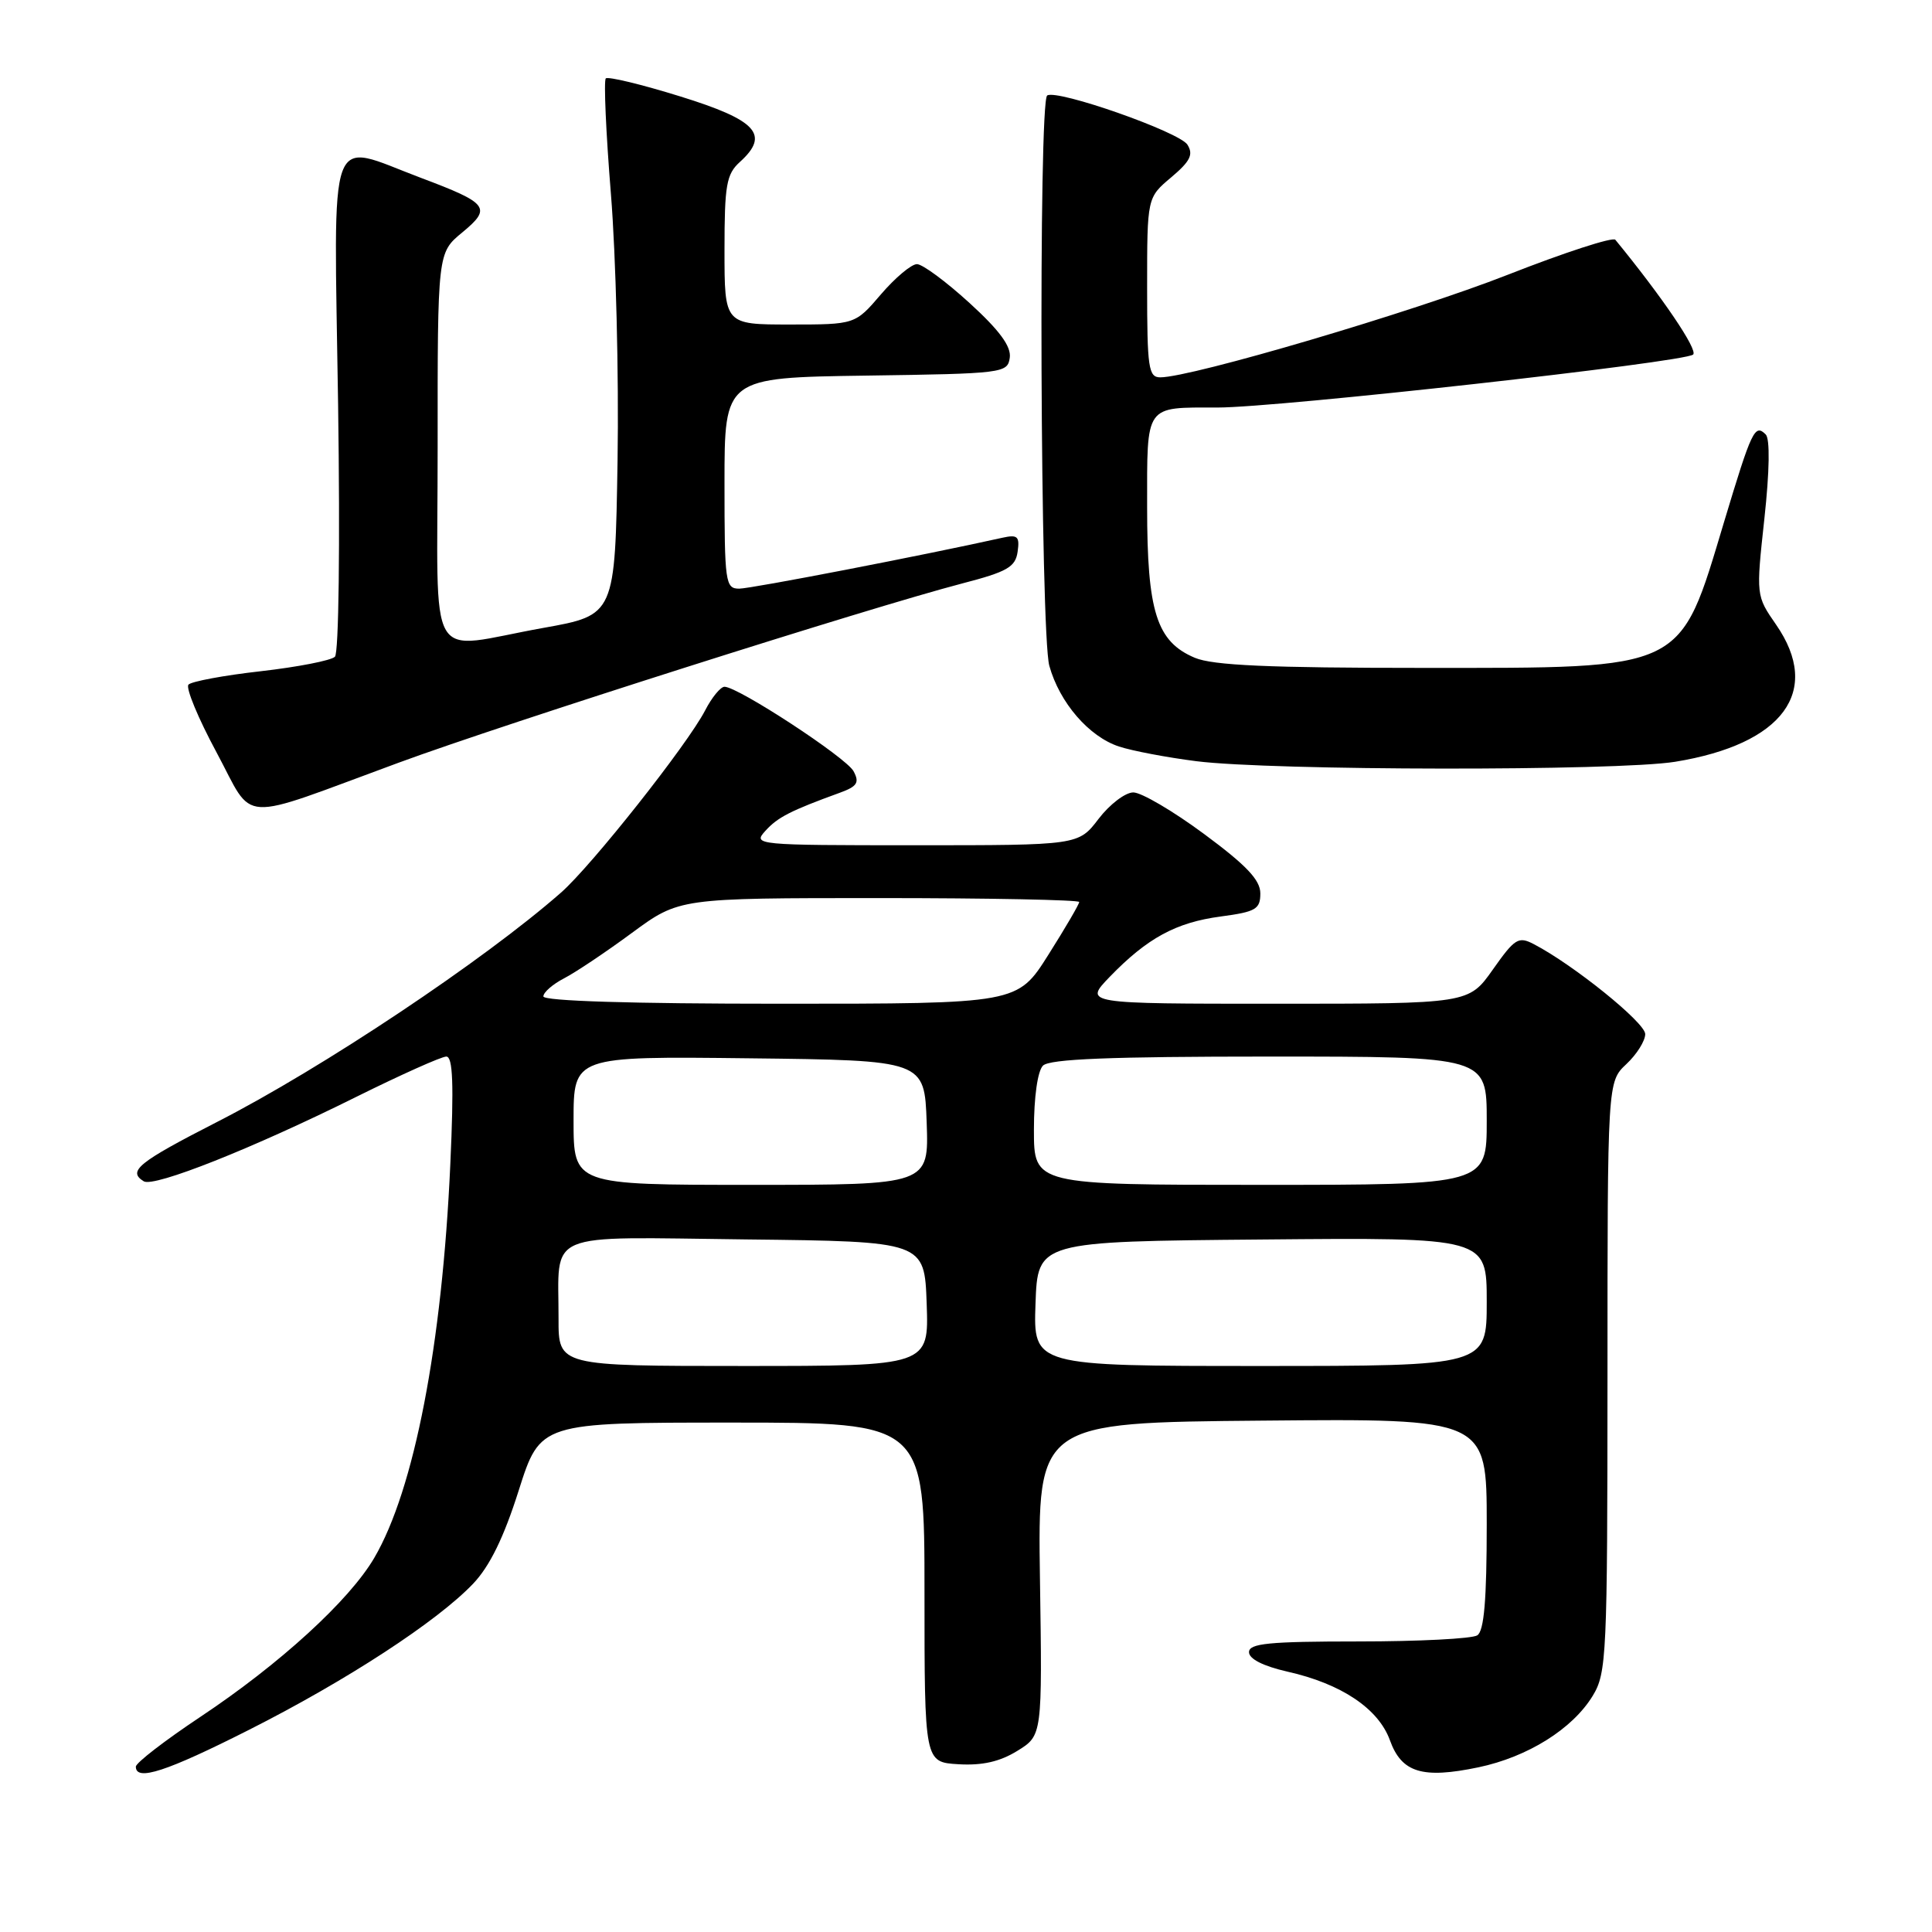 <?xml version="1.0" encoding="UTF-8" standalone="no"?>
<!DOCTYPE svg PUBLIC "-//W3C//DTD SVG 1.1//EN" "http://www.w3.org/Graphics/SVG/1.1/DTD/svg11.dtd" >
<svg xmlns="http://www.w3.org/2000/svg" xmlns:xlink="http://www.w3.org/1999/xlink" version="1.1" viewBox="0 0 256 256">
 <g >
 <path fill="currentColor"
d=" M 33.02 229.20 C 45.96 222.66 57.94 214.84 62.69 209.85 C 64.89 207.54 66.76 203.72 68.73 197.50 C 71.59 188.50 71.59 188.50 97.05 188.50 C 122.50 188.50 122.50 188.50 122.50 211.00 C 122.50 233.50 122.50 233.50 127.00 233.77 C 130.15 233.96 132.49 233.43 134.80 232.00 C 138.11 229.96 138.11 229.96 137.80 209.23 C 137.50 188.50 137.50 188.50 167.25 188.24 C 197.00 187.97 197.00 187.97 197.00 201.93 C 197.00 211.99 196.65 216.11 195.75 216.69 C 195.06 217.14 187.97 217.50 180.00 217.50 C 168.12 217.50 165.50 217.76 165.50 218.92 C 165.50 219.82 167.39 220.77 170.59 221.50 C 177.73 223.10 182.65 226.40 184.17 230.59 C 185.72 234.89 188.47 235.73 195.89 234.18 C 202.43 232.81 208.36 229.10 211.04 224.71 C 212.89 221.67 212.99 219.45 213.00 182.42 C 213.00 143.35 213.00 143.35 215.50 141.00 C 216.88 139.71 218.00 137.92 218.00 137.02 C 218.00 135.51 208.51 127.85 203.25 125.11 C 201.20 124.04 200.73 124.33 197.81 128.47 C 194.61 133.00 194.61 133.00 169.11 133.00 C 143.61 133.00 143.61 133.00 147.05 129.43 C 152.03 124.29 155.82 122.23 161.76 121.44 C 166.41 120.82 167.00 120.47 167.00 118.38 C 167.00 116.60 165.16 114.66 159.55 110.51 C 155.46 107.48 151.24 105.00 150.17 105.00 C 149.11 105.00 147.04 106.58 145.57 108.50 C 142.90 112.00 142.90 112.00 121.29 112.00 C 100.10 112.00 99.72 111.96 101.42 110.09 C 103.05 108.29 104.72 107.43 111.29 105.04 C 113.59 104.20 113.91 103.70 113.10 102.19 C 112.13 100.38 97.80 91.00 96.00 91.00 C 95.48 91.00 94.32 92.41 93.43 94.14 C 91.09 98.66 78.39 114.72 74.33 118.28 C 64.10 127.26 42.70 141.54 28.81 148.64 C 18.30 154.02 16.86 155.18 19.05 156.53 C 20.40 157.36 33.48 152.17 47.23 145.33 C 53.14 142.40 58.49 140.00 59.14 140.00 C 60.01 140.00 60.15 143.65 59.67 154.25 C 58.59 178.22 54.88 197.41 49.59 206.43 C 46.29 212.07 37.08 220.49 26.54 227.50 C 21.84 230.63 18.00 233.59 18.00 234.09 C 18.00 236.07 22.04 234.75 33.02 229.20 Z  M 52.80 101.07 C 66.97 95.85 115.19 80.52 127.50 77.31 C 133.47 75.76 134.55 75.14 134.84 73.11 C 135.13 71.08 134.84 70.81 132.84 71.25 C 122.44 73.57 99.52 78.00 97.95 78.00 C 96.11 78.00 96.00 77.21 96.00 64.02 C 96.00 50.04 96.00 50.04 114.75 49.77 C 132.95 49.51 133.51 49.44 133.80 47.40 C 134.01 45.91 132.45 43.78 128.47 40.15 C 125.37 37.32 122.24 35.00 121.50 35.00 C 120.76 35.00 118.62 36.80 116.73 39.00 C 113.31 43.00 113.31 43.00 104.65 43.00 C 96.00 43.00 96.00 43.00 96.00 33.15 C 96.00 24.51 96.25 23.08 98.04 21.46 C 102.04 17.84 100.30 15.93 90.15 12.78 C 85.00 11.18 80.56 10.11 80.27 10.39 C 79.99 10.68 80.29 17.57 80.95 25.71 C 81.61 33.84 82.01 49.72 81.83 61.00 C 81.50 81.50 81.50 81.50 72.00 83.20 C 56.21 86.02 58.00 89.09 57.99 59.25 C 57.98 33.50 57.98 33.50 61.24 30.81 C 65.20 27.54 64.75 26.94 55.73 23.55 C 43.22 18.84 44.24 16.05 44.80 53.56 C 45.07 72.28 44.89 86.51 44.38 87.02 C 43.88 87.52 39.46 88.38 34.56 88.94 C 29.66 89.49 25.34 90.30 24.97 90.72 C 24.59 91.15 26.26 95.18 28.68 99.67 C 33.81 109.21 31.10 109.05 52.80 101.07 Z  M 221.96 100.94 C 236.28 98.61 241.45 91.59 235.34 82.77 C 232.68 78.93 232.68 78.93 233.79 68.72 C 234.48 62.39 234.54 58.14 233.97 57.57 C 232.52 56.12 232.11 57.00 228.46 69.12 C 222.48 89.02 223.56 88.50 188.50 88.50 C 168.16 88.50 160.72 88.17 158.32 87.16 C 153.25 85.02 152.00 81.06 152.00 67.21 C 152.00 53.46 151.62 54.00 161.33 54.00 C 169.32 54.01 223.24 48.00 224.35 46.98 C 225.01 46.37 220.25 39.34 214.04 31.77 C 213.71 31.37 207.29 33.46 199.78 36.41 C 187.26 41.33 157.88 50.00 153.74 50.00 C 152.18 50.00 152.00 48.74 152.00 38.09 C 152.00 26.18 152.00 26.18 155.19 23.50 C 157.72 21.36 158.16 20.48 157.34 19.17 C 156.27 17.48 140.11 11.81 138.76 12.65 C 137.58 13.38 137.85 83.92 139.04 88.22 C 140.40 93.11 144.29 97.61 148.28 98.92 C 150.05 99.50 154.65 100.37 158.50 100.86 C 168.49 102.13 214.28 102.18 221.96 100.94 Z  M 74.01 174.75 C 74.04 162.94 71.72 163.92 98.87 164.23 C 122.50 164.50 122.50 164.50 122.79 172.75 C 123.08 181.00 123.08 181.00 98.54 181.00 C 74.00 181.00 74.00 181.00 74.01 174.75 Z  M 137.21 172.75 C 137.50 164.50 137.50 164.50 167.25 164.24 C 197.00 163.97 197.00 163.97 197.00 172.49 C 197.00 181.00 197.00 181.00 166.96 181.00 C 136.92 181.00 136.92 181.00 137.21 172.75 Z  M 76.00 148.48 C 76.00 139.96 76.00 139.96 99.25 140.23 C 122.50 140.50 122.50 140.50 122.79 148.75 C 123.08 157.00 123.08 157.00 99.54 157.00 C 76.00 157.00 76.00 157.00 76.00 148.48 Z  M 137.00 149.70 C 137.00 145.36 137.49 141.91 138.20 141.20 C 139.08 140.32 147.13 140.00 168.20 140.00 C 197.00 140.00 197.00 140.00 197.00 148.50 C 197.00 157.00 197.00 157.00 167.00 157.00 C 137.00 157.00 137.00 157.00 137.00 149.70 Z  M 72.00 132.03 C 72.00 131.49 73.24 130.41 74.75 129.63 C 76.26 128.85 80.31 126.14 83.75 123.60 C 90.01 119.00 90.01 119.00 116.50 119.00 C 131.08 119.00 143.00 119.24 143.00 119.52 C 143.00 119.81 141.16 122.96 138.91 126.52 C 134.82 133.00 134.82 133.00 103.41 133.00 C 83.69 133.00 72.00 132.64 72.00 132.03 Z "/>
</g>
</svg>